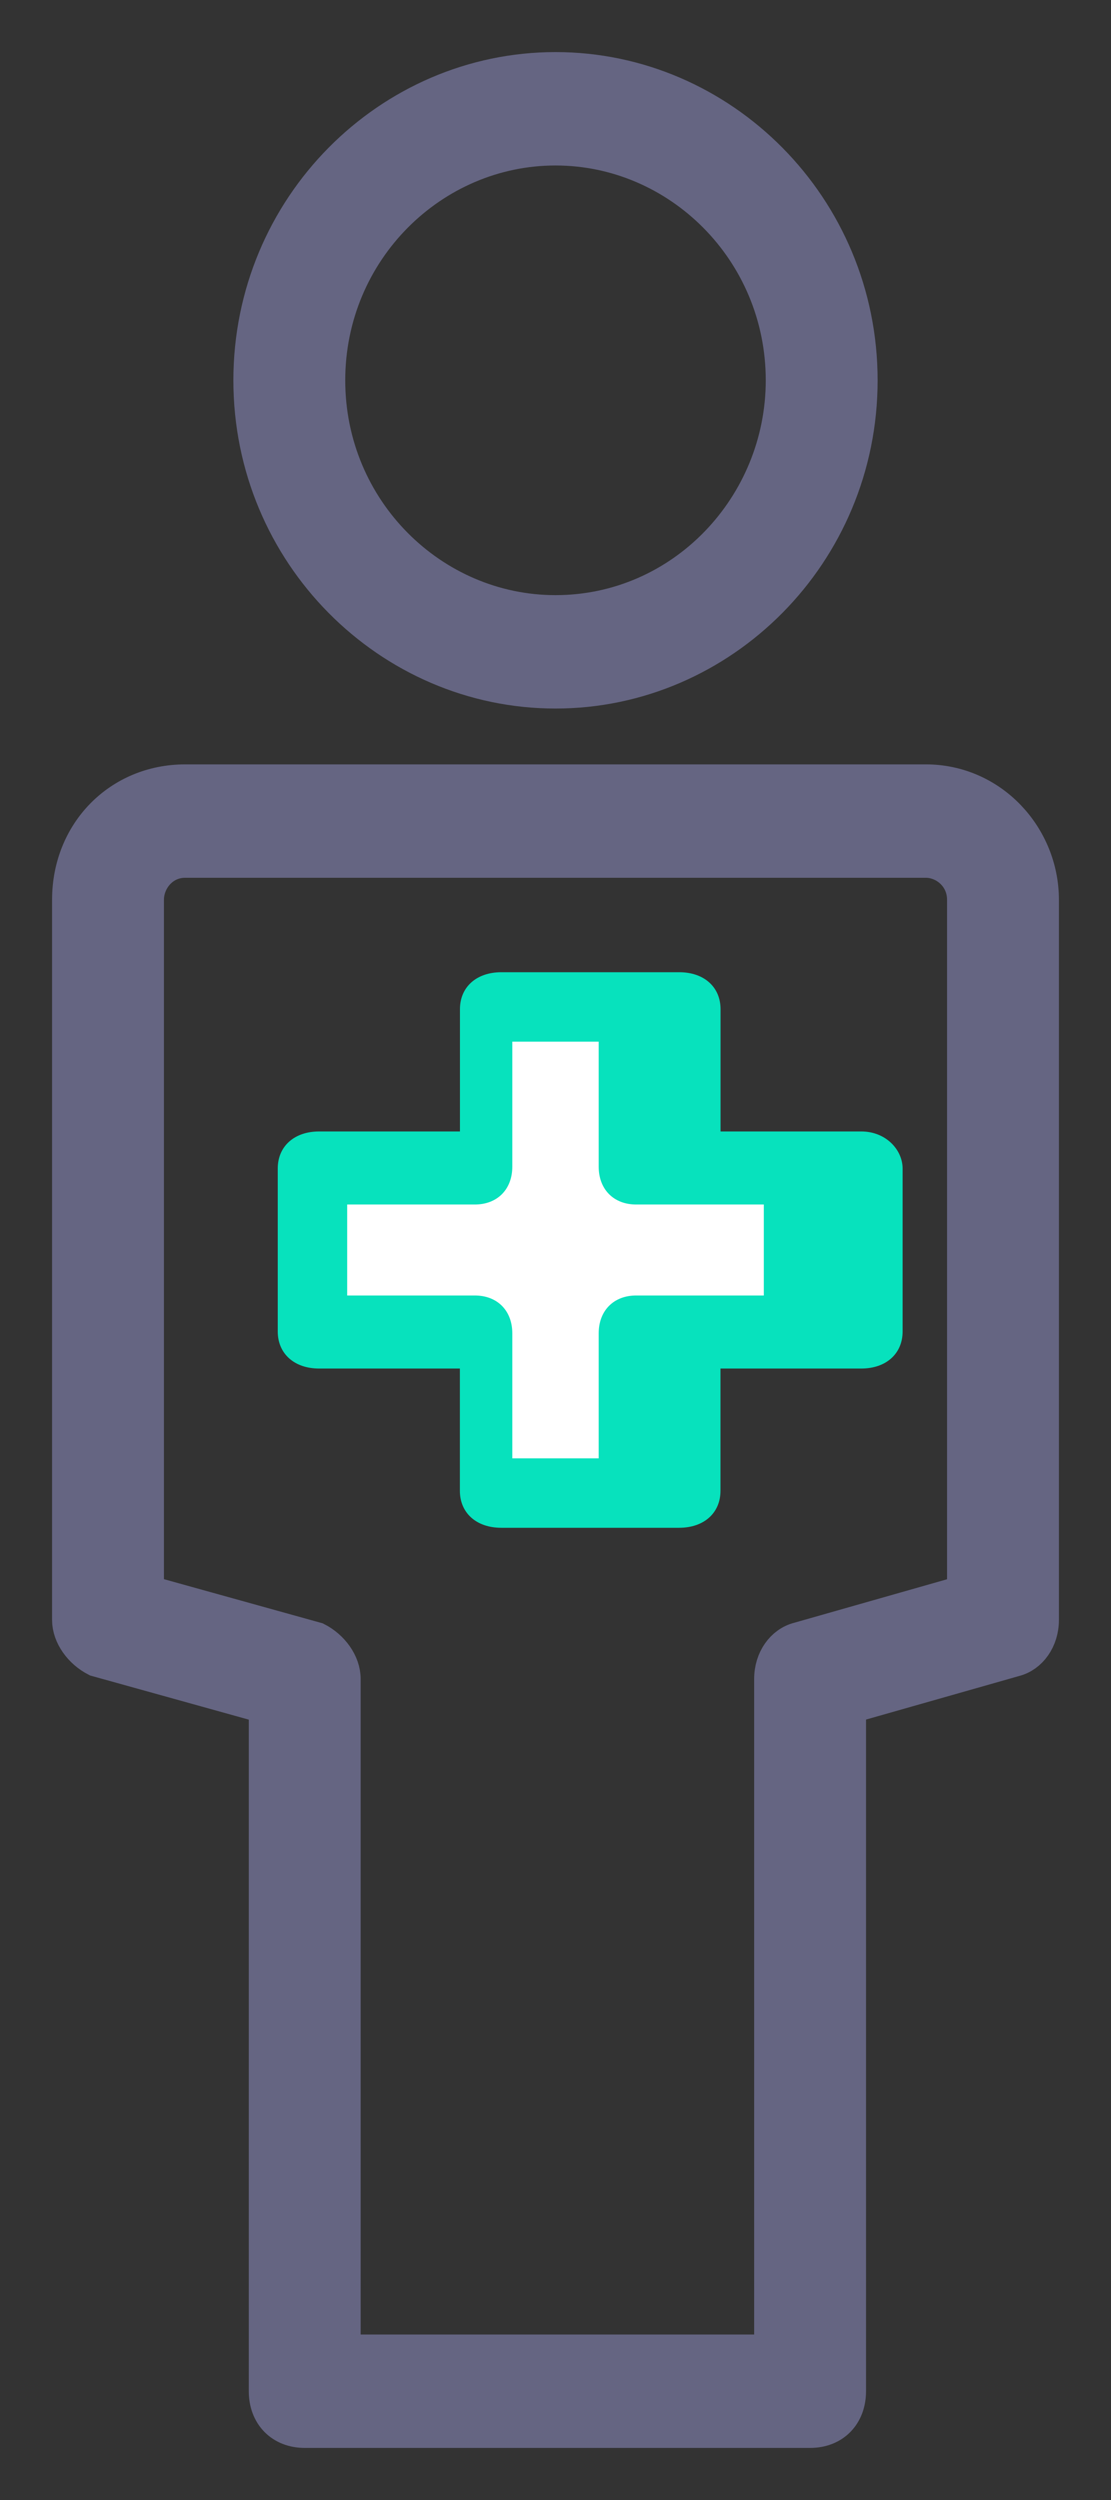 <svg xmlns="http://www.w3.org/2000/svg" width="16" height="36" viewBox="0 0 16 36">
    <rect x="0" y="0" width="16" height="36" fill="#333333" stroke="none"/>
    <g fill="none" fill-rule="evenodd">
        <path fill="#656582" fill-rule="nonzero" stroke="#656582" stroke-width=".5" d="M8 9.953c2.389 0 4.389-1.983 4.389-4.476C12.389 2.983 10.389 1 8 1 5.611 1 3.611 2.983 3.611 5.477c0 2.493 2 4.476 4.389 4.476zm0-7.82c1.778 0 3.278 1.474 3.278 3.344C11.278 7.29 9.833 8.82 8 8.82c-1.778 0-3.278-1.473-3.278-3.343 0-1.87 1.5-3.344 3.278-3.344zm5.333 9.124H2.667c-.945 0-1.667.736-1.667 1.7v10.37c0 .226.167.453.389.566l2.444.68v9.86c0 .34.223.567.556.567h7.278c.333 0 .555-.227.555-.567v-9.86l2.39-.68c.221-.056.388-.283.388-.566v-10.37c0-.907-.722-1.7-1.667-1.7zm.556 11.673l-2.389.68c-.222.057-.389.283-.389.567v9.69H4.944v-9.69c0-.227-.166-.454-.388-.567l-2.445-.68v-9.973c0-.284.222-.567.556-.567h10.666c.278 0 .556.227.556.567v9.973z"/>
        <path fill="#07E2BD" d="M12.404 16.293h-2.027v-1.76c0-.32-.238-.533-.596-.533H7.22c-.358 0-.596.213-.596.533v1.76H4.596c-.358 0-.596.214-.596.534v2.346c0 .32.238.534.596.534h2.027v1.76c0 .32.238.533.596.533H9.78c.358 0 .596-.213.596-.533v-1.76h2.027c.358 0 .596-.214.596-.534v-2.346c0-.267-.238-.534-.596-.534z"/>
        <path fill="#FFF" d="M11 18.655H9.162c-.324 0-.54.218-.54.545V21H7.378v-1.8c0-.327-.216-.545-.54-.545H5v-1.31h1.838c.324 0 .54-.218.54-.545V15h1.244v1.8c0 .327.216.545.54.545H11v1.31z"/>
    </g>
</svg>
